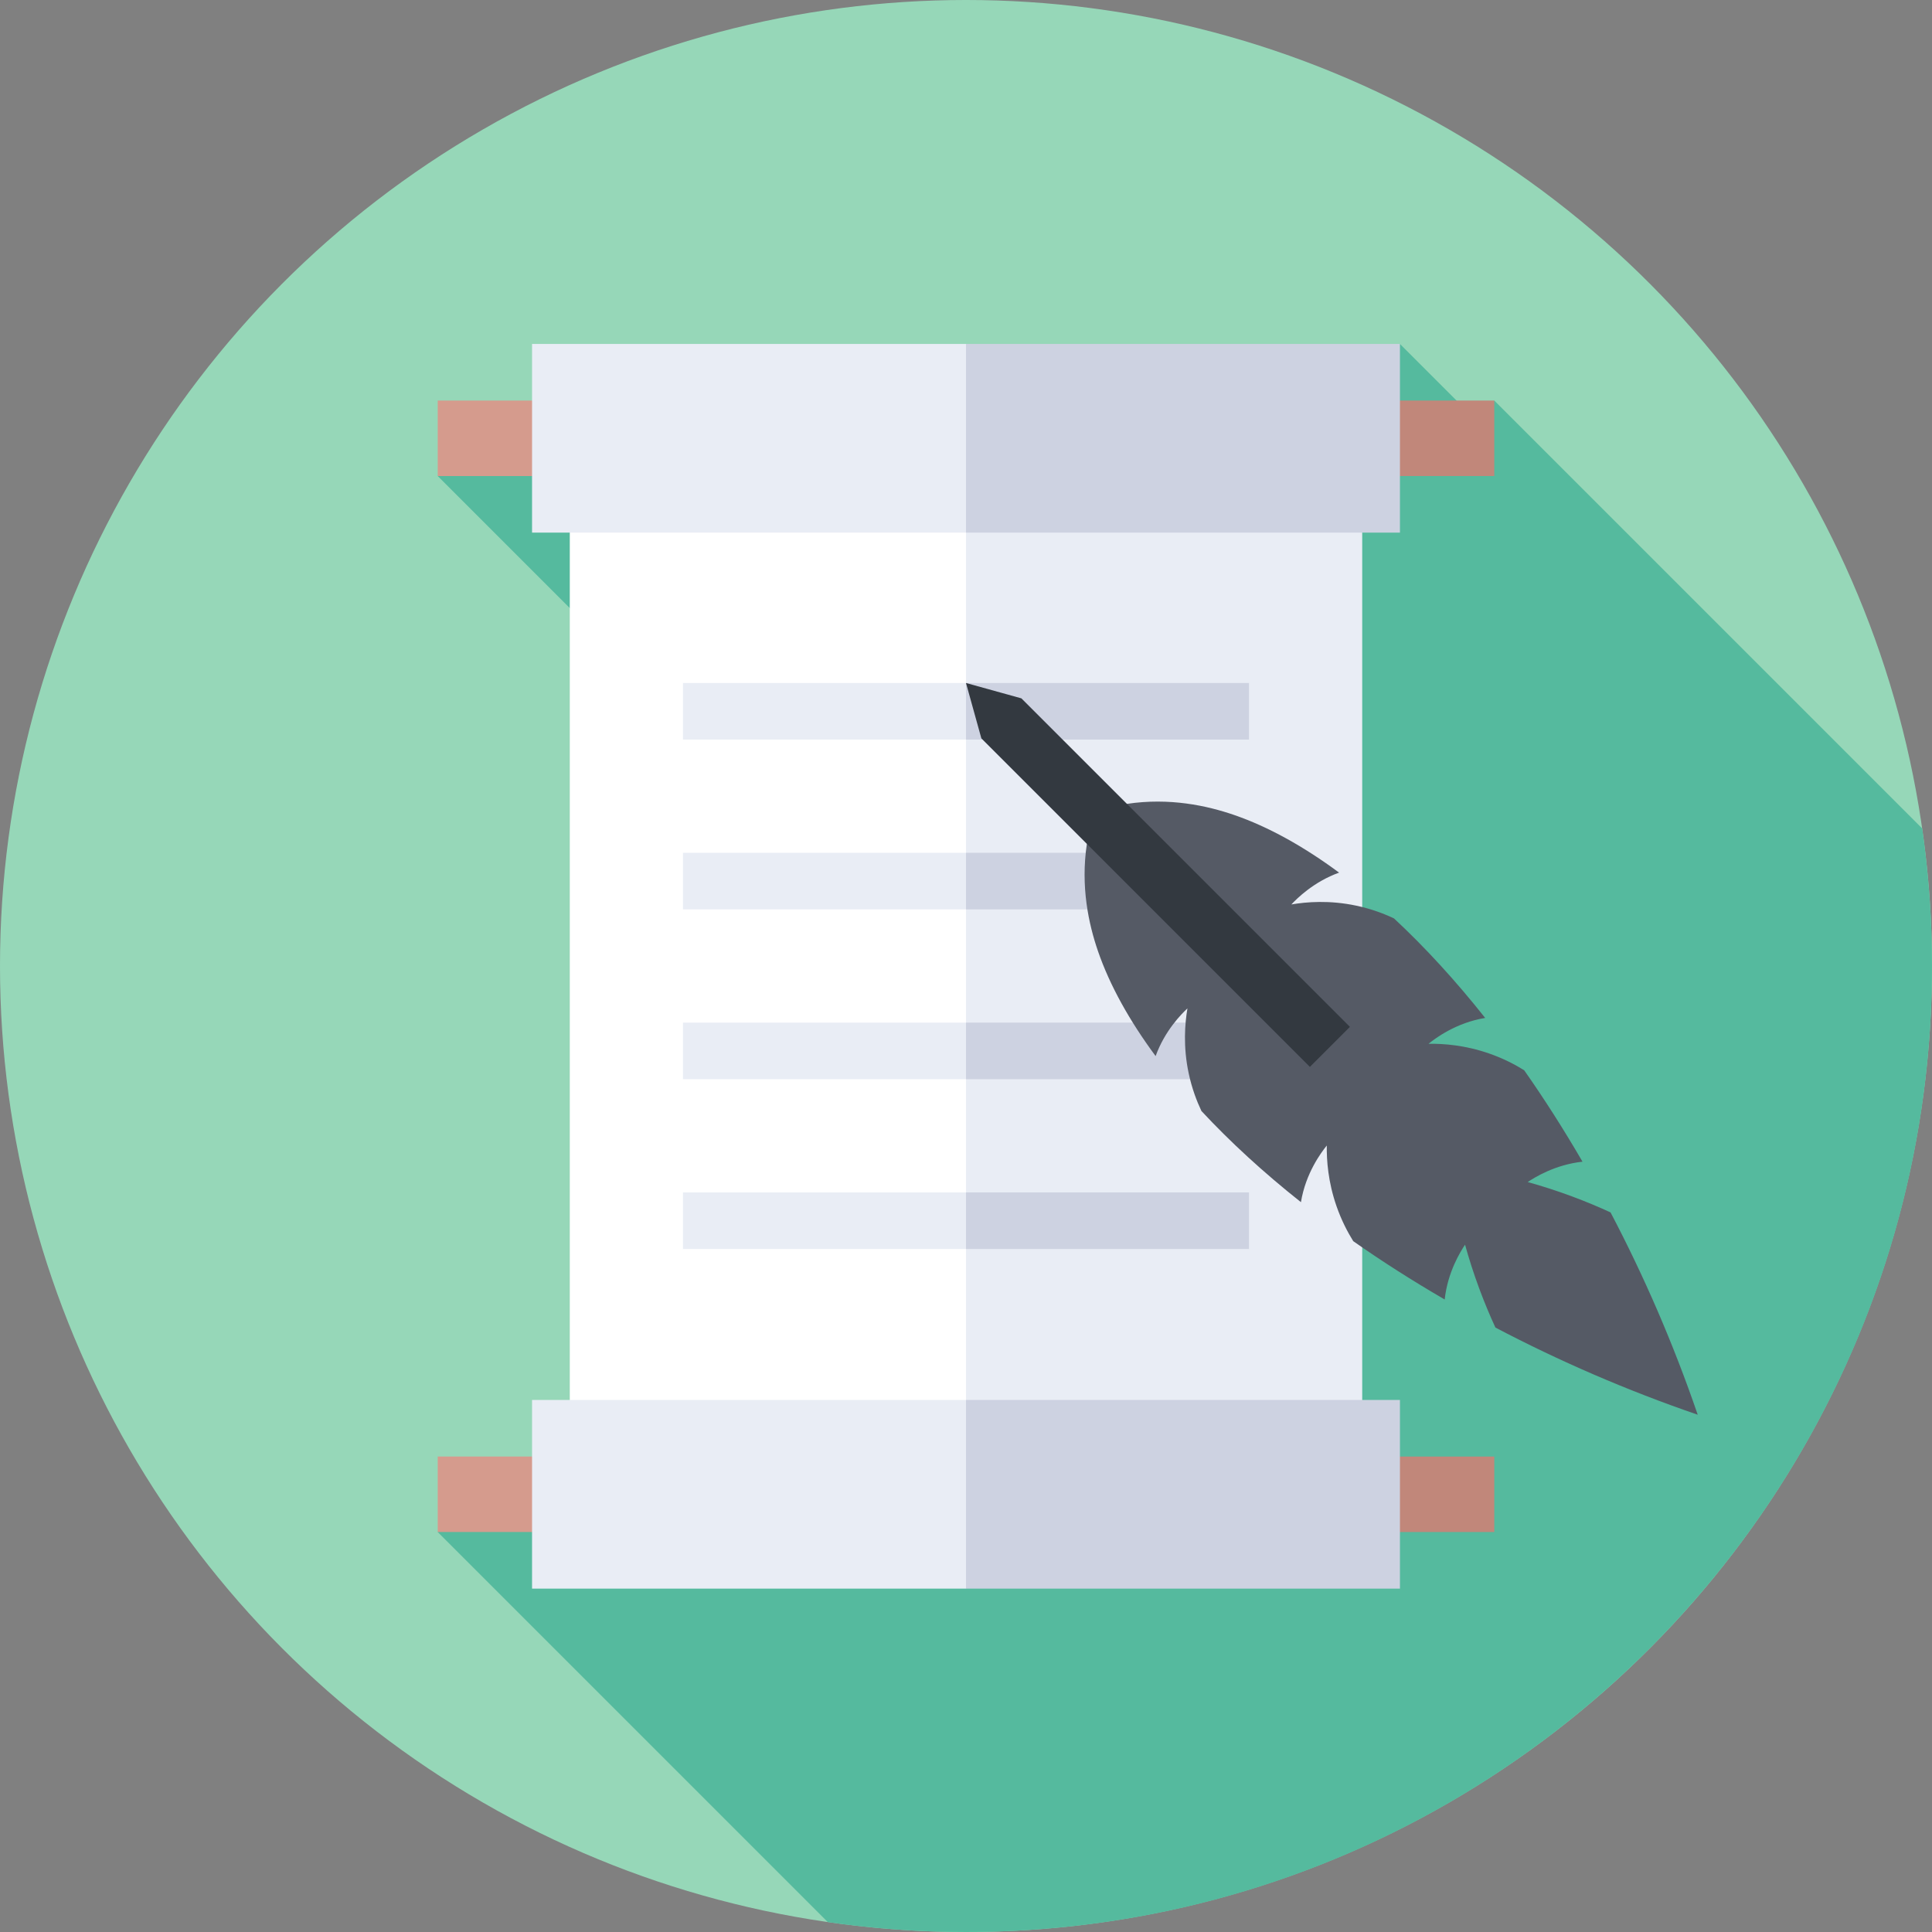 <svg id="Capa_1" enable-background="new 0 0 512 512" height="512" viewBox="0 0 512 512" width="512" xmlns="http://www.w3.org/2000/svg"><rect x="0" y="0" width="512" height="512" fill="#808080" stroke="none"/><g><circle cx="256" cy="256" fill="#96d7b8" r="256"/><path d="m390.999 111.151-20.001-20.001-129.041 129.042-109.999-109.999-15.958 15.957 151.064 151.064-123.967 123.968-11.139-11.139-15.958 15.957 103.381 103.381c11.961 1.714 24.184 2.619 36.619 2.619 141.385 0 256-114.615 256-256 0-12.374-.897-24.538-2.594-36.443l-113.406-113.406z" fill="#55ba9e"/><path d="m116 106.151v20h140l10.072-10-10.072-10z" fill="#d59b8d"/><path d="m256 106.151h140v20h-140z" fill="#c1877a"/><path d="m116 386v20h140l10.072-10-10.072-10z" fill="#d59b8d"/><path d="m256 386h140v20h-140z" fill="#c1877a"/><g><path d="m151 116v280h105l25.576-140-25.576-140z" fill="#fff"/><path d="m256 116h105v280h-105z" fill="#e9edf5"/><path d="m141 91.151v50h115l12.73-25-12.73-25z" fill="#e9edf5"/><path d="m256 91.151h115v50h-115z" fill="#cdd2e1"/><path d="m141 371v50h115l12.73-25-12.73-25z" fill="#e9edf5"/><path d="m256 371h115v50h-115z" fill="#cdd2e1"/></g><g><path d="m181 316v15h75l8.302-7.5-8.302-7.5z" fill="#e9edf5"/><path d="m256 316h75v15h-75z" fill="#cdd2e1"/><path d="m181 271v15h75l8.302-7.5-8.302-7.5z" fill="#e9edf5"/><path d="m256 271h75v15h-75z" fill="#cdd2e1"/><path d="m181 226v15h75l8.302-7.5-8.302-7.5z" fill="#e9edf5"/><path d="m256 226h75v15h-75z" fill="#cdd2e1"/><path d="m181 181v15h75l8.302-7.5-8.302-7.5z" fill="#e9edf5"/><path d="m256 181h75v15h-75z" fill="#cdd2e1"/></g><g><path d="m315.018 284.461c.852 3.999 2.134 7.346 3.374 9.966 7.617 8.192 16.462 16.307 26.372 24.162 1.249-7.714 5.423-13.251 6.848-15.014-.058 3.955.347 9.676 2.583 16.092 1.306 3.746 2.925 6.837 4.429 9.254 7.618 5.347 15.726 10.517 24.234 15.46.783-7.279 4.19-12.725 5.395-14.524 1.019 3.668 2.263 7.591 3.79 11.706 1.369 3.689 2.809 7.109 4.256 10.252 16.699 8.777 34.714 16.622 53.617 23.103-6.481-18.902-14.326-36.918-23.103-53.617-3.143-1.447-6.563-2.887-10.252-4.256-4.115-1.527-8.038-2.772-11.706-3.79 1.8-1.204 7.246-4.611 14.524-5.395-4.943-8.508-10.113-16.616-15.46-24.234-2.417-1.505-5.507-3.124-9.254-4.429-6.416-2.236-12.136-2.641-16.092-2.583 1.763-1.425 7.3-5.599 15.014-6.848-7.854-9.909-15.969-18.755-24.162-26.372-2.62-1.241-5.967-2.523-9.966-3.374-7.12-1.517-13.221-1.012-17.232-.331 1.46-1.558 5.895-5.999 12.645-8.434-9.399-6.953-18.759-12.158-27.805-15.273-7.198-2.479-17.114-4.646-28.428-2.946l-10.607 10.607c-1.7 11.314.467 21.23 2.946 28.428 3.116 9.047 8.32 18.406 15.273 27.805 2.435-6.75 6.876-11.185 8.434-12.645-.679 4.009-1.183 10.11.333 17.23z" fill="#555a65"/><path d="m347.134 282.741 10.607-10.607-87.063-87.062-14.678-4.072 4.072 14.678z" fill="#333940"/></g></g></svg>
